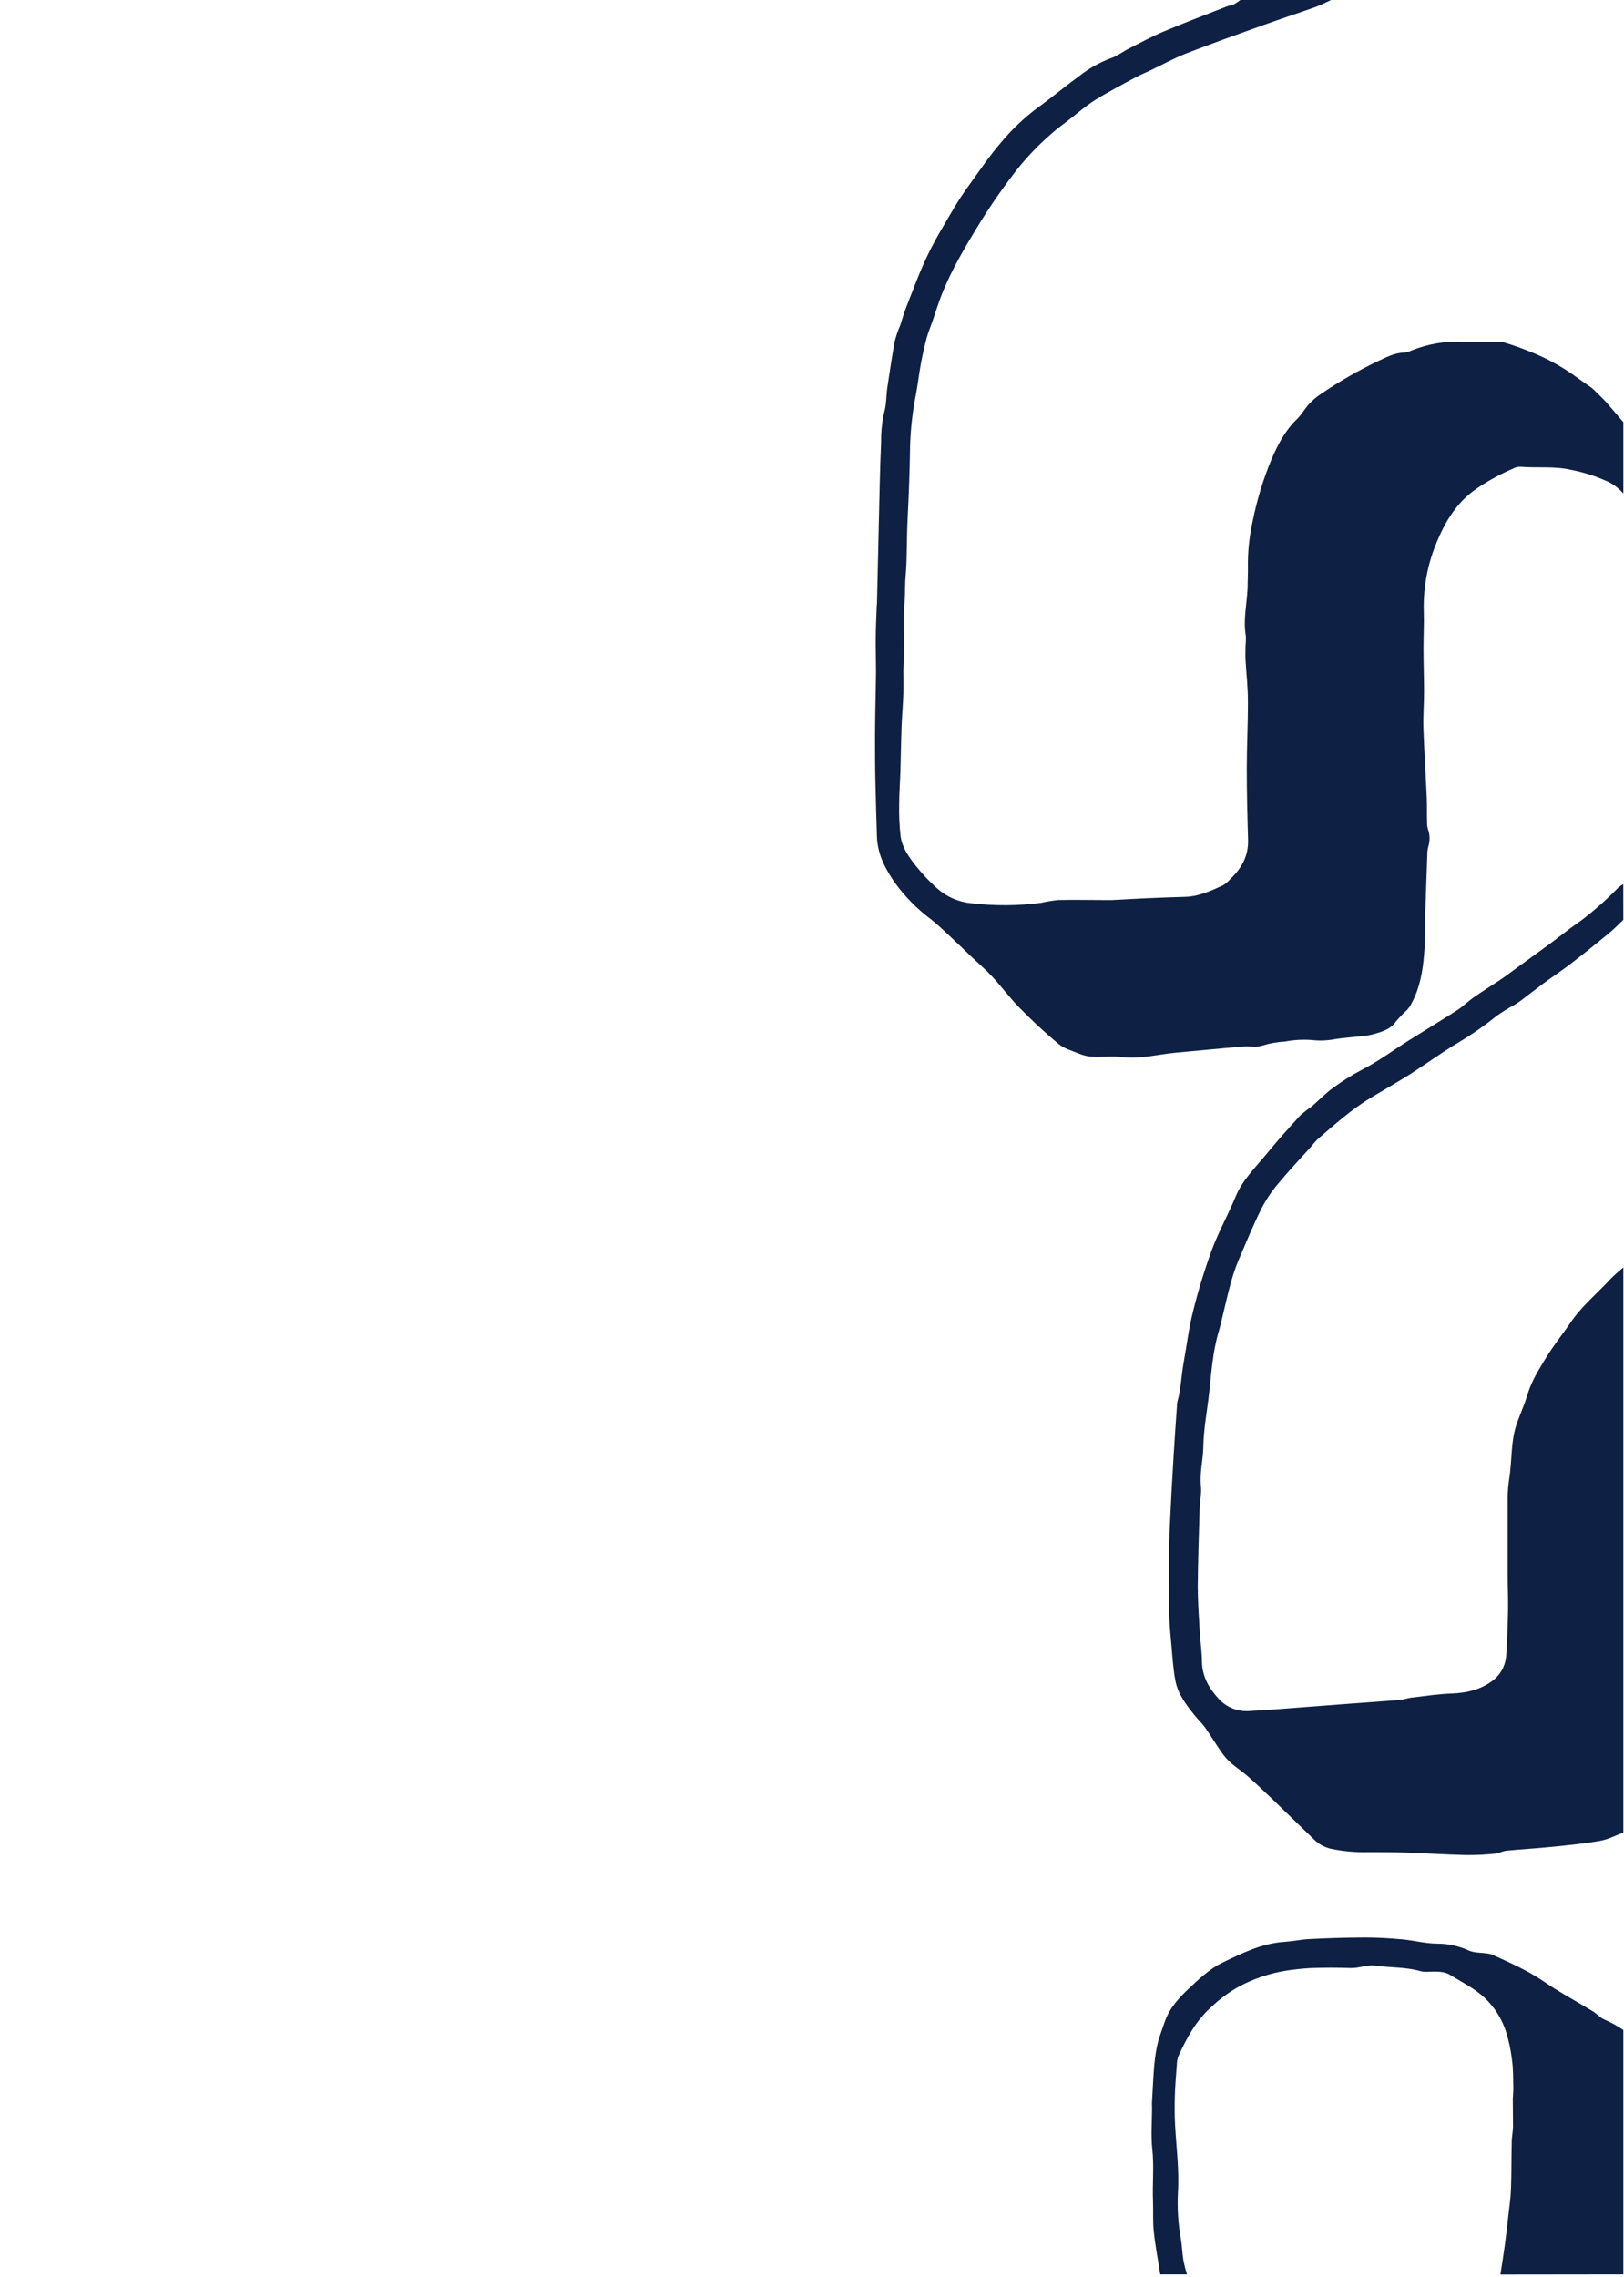 <svg width="438" height="614" viewBox="0 0 438 614" fill="none" xmlns="http://www.w3.org/2000/svg">
<g clip-path="url(#clip0_8_86)">
<path d="M359 0C357.62 0.63 356.29 1.35 354.87 1.86C350.14 3.54 345.36 5.1 340.63 6.8C333.76 9.27 326.84 11.72 320 14.38C316.6 15.71 313.39 17.5 310.08 19.07C308.86 19.66 307.58 20.14 306.4 20.79C302.71 22.79 298.96 24.74 295.4 26.95C292.92 28.5 290.68 30.45 288.4 32.24C286.77 33.49 285.09 34.69 283.57 36.07C280.249 38.936 277.196 42.099 274.45 45.52C270.972 49.971 267.724 54.597 264.72 59.38C260.72 65.91 256.72 72.46 253.91 79.64C253.02 81.94 252.29 84.31 251.49 86.64C250.96 88.15 250.33 89.64 249.92 91.16C249.31 93.45 248.79 95.77 248.36 98.1C247.79 101.24 247.44 104.42 246.81 107.55C245.894 112.498 245.425 117.518 245.41 122.55C245.31 128.19 245.09 133.82 244.8 139.46C244.58 143.57 244.61 147.7 244.47 151.82C244.4 154.05 244.1 156.27 244.1 158.5C244.1 162.5 243.51 166.39 243.8 170.38C244.05 173.79 243.7 177.24 243.64 180.68C243.64 182.81 243.69 184.95 243.64 187.09C243.54 190.02 243.27 192.95 243.16 195.89C243.01 199.95 242.96 204.01 242.84 208.07C242.74 211.02 242.51 213.97 242.51 216.93C242.446 219.805 242.573 222.682 242.89 225.54C243.31 228.62 245.16 231.17 247.03 233.54C248.768 235.722 250.688 237.753 252.77 239.61C255.367 241.91 258.634 243.312 262.09 243.61C268.271 244.333 274.518 244.296 280.69 243.5C282.246 243.147 283.822 242.89 285.41 242.73C289.41 242.63 293.41 242.73 297.41 242.73C298.29 242.73 299.17 242.73 300.05 242.73C303.05 242.58 306.11 242.38 309.14 242.25C312.65 242.09 316.14 241.97 319.68 241.87C323.36 241.76 326.62 240.23 329.87 238.75C330.624 238.282 331.298 237.698 331.87 237.02C334.87 234.15 336.74 230.82 336.61 226.51C336.42 220.12 336.26 213.72 336.26 207.33C336.26 201.26 336.59 195.19 336.57 189.12C336.57 185.37 336.13 181.63 335.92 177.88C335.86 176.62 335.92 175.35 335.92 174.09C336.026 173.224 336.053 172.351 336 171.48C335.18 166.75 336.51 162.11 336.5 157.42C336.5 155.99 336.61 154.55 336.57 153.12C336.504 148.819 336.95 144.525 337.9 140.33C339.038 134.719 340.712 129.231 342.9 123.94C344.57 120.04 346.55 116.16 349.74 113.09C350.99 111.89 351.85 110.28 353.03 109C353.991 107.943 355.084 107.012 356.28 106.23C361.218 102.868 366.407 99.889 371.8 97.32C373.96 96.32 376.09 95.17 378.58 95.1C379.299 95.043 380 94.853 380.65 94.54C385.089 92.743 389.867 91.935 394.65 92.17C397.83 92.26 401.02 92.17 404.21 92.24C404.69 92.204 405.173 92.244 405.64 92.36C408.464 93.204 411.238 94.206 413.95 95.36C417.63 96.919 421.135 98.859 424.41 101.15C425.99 102.34 427.66 103.42 429.26 104.58C429.751 104.983 430.212 105.421 430.64 105.89C431.48 106.72 432.36 107.52 433.14 108.4C434.77 110.24 436.35 112.14 437.95 114.01V133.24C436.572 131.585 434.802 130.303 432.8 129.51C429.806 128.215 426.676 127.259 423.47 126.66C418.94 125.66 414.4 126.27 409.89 125.87C409.252 125.897 408.629 126.072 408.07 126.38C404.845 127.764 401.752 129.437 398.83 131.38C393.57 134.78 390.35 139.63 387.91 145.25C385.142 151.432 383.806 158.159 384 164.93C384.11 168.28 383.91 171.63 383.92 174.99C383.92 178.88 384.07 182.76 384.07 186.65C384.07 189.92 383.79 193.2 383.9 196.46C384.11 202.67 384.52 208.88 384.8 215.09C384.9 217.23 384.8 219.38 384.88 221.52C384.835 222.233 384.919 222.948 385.13 223.63C385.67 225.146 385.699 226.797 385.21 228.33C385.086 228.791 385.005 229.263 384.97 229.74C384.77 235 384.587 240.267 384.42 245.54C384.3 249.44 384.42 253.36 384.1 257.25C383.72 261.94 382.92 266.58 380.59 270.79C380.293 271.354 379.931 271.881 379.51 272.36C378.437 273.32 377.434 274.356 376.51 275.46C374.96 277.71 372.57 278.27 370.23 278.96C369.302 279.194 368.355 279.348 367.4 279.42C364.94 279.7 362.47 279.85 360.03 280.25C357.931 280.654 355.782 280.728 353.66 280.47C351.271 280.305 348.871 280.449 346.52 280.9C344.556 280.995 342.612 281.331 340.73 281.9C339.05 282.55 336.95 282.07 335.05 282.23C329.18 282.74 323.31 283.33 317.44 283.86C312.53 284.29 307.66 285.67 302.7 285.08C299.82 284.73 296.98 285.17 294.14 284.95C293.049 284.835 291.98 284.559 290.97 284.13C289.13 283.38 287.07 282.83 285.6 281.61C281.94 278.61 278.46 275.33 275.12 271.95C272.45 269.24 270.17 266.15 267.58 263.35C265.85 261.48 263.9 259.83 262.05 258.07C260.2 256.31 258.42 254.55 256.56 252.83C254.7 251.11 252.88 249.3 250.86 247.76C247.294 245.073 244.144 241.875 241.51 238.27C238.83 234.5 236.66 230.43 236.51 225.62C236.36 220.81 236.21 216.07 236.11 211.3C236 207.19 236 203 236 198.89C236 192.98 236.2 187.07 236.26 181.16C236.26 178.16 236.16 175.16 236.19 172.1C236.19 169.24 236.36 166.38 236.45 163.53C236.45 163.29 236.51 163.05 236.52 162.81L237 142C237.2 134.35 237.3 126.7 237.64 119.06C237.615 116.348 237.91 113.643 238.52 111C239.09 109 238.99 106.74 239.3 104.62C239.93 100.36 240.57 96.1 241.35 91.87C241.723 90.484 242.198 89.127 242.77 87.81C243.28 86.3 243.67 84.75 244.25 83.28C246.15 78.47 247.9 73.59 250.13 68.93C252.21 64.56 254.77 60.41 257.22 56.23C258.51 54.03 259.94 51.91 261.43 49.85C264.19 46.03 266.83 42.09 269.89 38.54C272.792 35.023 276.102 31.864 279.75 29.13C283.64 26.33 287.3 23.25 291.17 20.43C293.746 18.416 296.616 16.811 299.68 15.67C301.38 15.1 302.85 13.91 304.47 13.09C307.59 11.51 310.66 9.84 313.88 8.49C319.47 6.11 325.14 4 330.79 1.77C331.46 1.51 332.2 1.43 332.85 1.13C333.442 0.798 334.007 0.42 334.54 0L359 0Z" fill="#0E2043"/>
<path d="M437.82 248.06C436.56 249.25 435.36 250.52 434.02 251.62C430.64 254.4 427.23 257.15 423.76 259.82C421.37 261.67 418.84 263.33 416.4 265.12C414.29 266.68 412.22 268.3 410.12 269.89C409.611 270.27 409.084 270.623 408.54 270.95C406.862 271.853 405.239 272.855 403.68 273.95C400.391 276.601 396.919 279.017 393.29 281.18C388.84 283.83 384.66 286.92 380.29 289.71C376.46 292.14 372.48 294.34 368.65 296.71C366.571 298.048 364.568 299.5 362.65 301.06C360.16 303.06 357.75 305.15 355.34 307.26C354.675 307.932 354.051 308.644 353.47 309.39C350.47 312.72 347.41 315.96 344.58 319.39C342.84 321.462 341.344 323.727 340.12 326.14C337.94 330.56 336.05 335.14 334.12 339.66C333.282 341.662 332.573 343.716 332 345.81C331.11 349 330.4 352.25 329.61 355.48C329.33 356.64 329.07 357.81 328.73 358.95C327.1 364.34 326.73 369.95 326.14 375.47C325.59 380.38 324.62 385.29 324.54 390.21C324.48 393.72 323.54 397.13 323.88 400.67C324.1 402.67 323.62 404.79 323.55 406.85C323.35 413.85 323.09 420.85 323.04 427.85C323.04 431.85 323.34 435.85 323.57 439.85C323.73 442.64 324.14 445.42 324.18 448.21C324.24 452.21 326.18 455.45 328.74 458.21C329.804 459.357 331.118 460.244 332.58 460.802C334.042 461.36 335.612 461.575 337.17 461.43C339.08 461.31 340.99 461.21 342.9 461.07L362.2 459.6C367.27 459.22 372.34 458.87 377.41 458.46C378.51 458.37 379.58 457.96 380.69 457.83C384.32 457.41 387.95 456.83 391.6 456.72C395.78 456.55 399.6 455.61 402.92 452.98C403.937 452.127 404.761 451.067 405.335 449.87C405.909 448.673 406.221 447.367 406.25 446.04C406.49 442.14 406.66 438.24 406.72 434.33C406.78 431.07 406.62 427.81 406.62 424.54C406.62 417.67 406.62 410.8 406.62 403.93C406.637 402.175 406.784 400.423 407.06 398.69C407.84 393.81 407.41 388.76 409.06 384.01C409.72 382.13 410.5 380.29 411.19 378.42C411.71 377 412.09 375.53 412.66 374.13C413.226 372.717 413.895 371.346 414.66 370.03C415.89 367.89 417.17 365.77 418.56 363.72C420.15 361.36 421.94 359.12 423.56 356.72C426.56 352.27 430.73 348.86 434.34 344.96C435.42 343.79 436.7 342.81 437.89 341.74V494.19C435.81 494.96 433.79 496.05 431.65 496.44C427.44 497.19 423.18 497.6 418.93 498.04C414.68 498.48 410.49 498.71 406.28 499.12C405.28 499.21 404.28 499.82 403.28 499.91C400.666 500.186 398.038 500.313 395.41 500.29C389.91 500.16 384.41 499.8 378.92 499.61C375.59 499.49 372.26 499.53 368.92 499.5C365.563 499.588 362.206 499.283 358.92 498.59C357.214 498.197 355.651 497.335 354.41 496.1C350.64 492.45 346.86 488.78 343.06 485.1C340.88 483.02 338.69 480.94 336.43 478.95C335.02 477.71 333.43 476.7 331.99 475.46C331.047 474.609 330.205 473.653 329.48 472.61C327.93 470.39 326.54 468.06 324.98 465.84C324.15 464.68 323.07 463.7 322.18 462.58C319.92 459.77 317.7 456.89 317.01 453.26C316.46 450.38 316.25 447.43 316.01 444.5C315.77 441.57 315.41 438.62 315.35 435.67C315.25 430.42 315.35 425.16 315.35 419.91C315.35 417.12 315.35 414.33 315.51 411.54C315.79 405.333 316.123 399.127 316.51 392.92C316.77 388.38 317.11 383.84 317.42 379.31C317.407 378.911 317.441 378.511 317.52 378.12C318.52 374.66 318.58 371.05 319.22 367.54C320.06 362.91 320.61 358.21 321.77 353.66C323.171 348.019 324.873 342.458 326.87 337C328.7 332.1 331.29 327.48 333.29 322.63C335.14 318.16 338.56 314.91 341.51 311.3C344.46 307.69 347.51 304.3 350.64 300.86C351.648 299.962 352.71 299.128 353.82 298.36C355.75 296.7 357.52 294.82 359.57 293.36C362 291.555 364.568 289.943 367.25 288.54C371.67 286.28 375.62 283.32 379.79 280.7C384.22 277.91 388.7 275.21 393.1 272.38C394.63 271.38 395.93 270.05 397.43 269C399.71 267.4 402.09 265.93 404.43 264.37C405.94 263.37 407.43 262.24 408.88 261.17C411.88 258.97 414.95 256.79 417.96 254.57C419.81 253.2 421.62 251.77 423.46 250.39C424.79 249.39 426.21 248.51 427.46 247.46C430.645 244.98 433.653 242.28 436.46 239.38C436.872 239.02 437.321 238.704 437.8 238.44L437.82 248.06Z" fill="#0E2043"/>
<path d="M404.67 613.41C405.07 610.73 405.51 608.06 405.87 605.41C406.23 602.76 406.5 600.24 406.79 597.64C407.06 595.26 407.43 592.89 407.51 590.5C407.67 586.21 407.62 581.92 407.72 577.63C407.72 576.28 408.04 574.93 408.06 573.57C408.06 571.13 408.01 568.69 408.01 566.25C408.01 565.25 408.17 564.19 408.15 563.15C408.08 560.62 408.15 558.06 407.79 555.56C407.503 552.995 406.971 550.463 406.2 548C405.094 544.512 403.122 541.361 400.47 538.84C397.69 536.21 394.31 534.6 391.14 532.63C389.38 531.53 387.3 531.71 385.29 531.75C384.584 531.813 383.873 531.769 383.18 531.62C379.18 530.44 375.12 530.69 371.1 530.12C368.71 529.78 366.58 530.83 364.27 530.75C360.77 530.63 357.27 530.63 353.75 530.75C351.361 530.87 348.981 531.121 346.62 531.5C342.316 532.221 338.157 533.629 334.3 535.67C331.506 537.212 328.927 539.115 326.63 541.33C322.53 544.98 320.03 549.69 317.79 554.57C317.523 555.321 317.388 556.113 317.39 556.91C317.18 559.69 316.94 562.47 316.86 565.26C316.78 568.05 316.79 570.67 316.94 573.36C317.28 579.36 318.08 585.36 317.69 591.41C317.482 595.54 317.747 599.68 318.48 603.75C318.8 605.75 318.87 607.75 319.18 609.69C319.434 610.932 319.751 612.16 320.13 613.37H312.92C312.33 609.53 311.59 605.7 311.18 601.83C310.89 599.06 311.07 596.25 310.97 593.46C310.79 588.84 311.29 584.24 310.78 579.6C310.38 575.98 310.71 572.27 310.71 568.6C310.71 567.97 310.65 567.34 310.71 566.71C310.79 564.96 310.89 563.22 311 561.47C311.11 559.72 311.19 557.97 311.39 556.23C311.561 554.429 311.855 552.641 312.27 550.88C312.77 548.95 313.52 547.09 314.16 545.2C315.47 541.38 318.16 538.6 321.02 535.92C323.69 533.41 326.39 530.92 329.72 529.28C335.02 526.75 340.25 524.1 346.35 523.7C348.57 523.55 350.86 523.06 353.12 522.94C358.14 522.673 363.167 522.53 368.2 522.51C371.52 522.51 374.86 522.71 378.2 523.02C381.36 523.31 384.51 524.17 387.66 524.17C390.595 524.177 393.493 524.815 396.16 526.04C397.62 526.68 399.41 526.57 401.04 526.82C401.515 526.86 401.983 526.965 402.43 527.13C407.2 529.32 412 531.38 416.38 534.39C420.76 537.4 425.21 539.74 429.62 542.44C430.71 543.1 431.62 544.21 432.73 544.65C434.538 545.428 436.264 546.386 437.88 547.51V613.37L404.67 613.41Z" fill="#0E2043"/>
</g>
<defs>
<clipPath id="clip0_8_86">
<rect width="201.82" height="613.41" fill="white" transform="translate(236)"/>
</clipPath>
</defs>
</svg>

